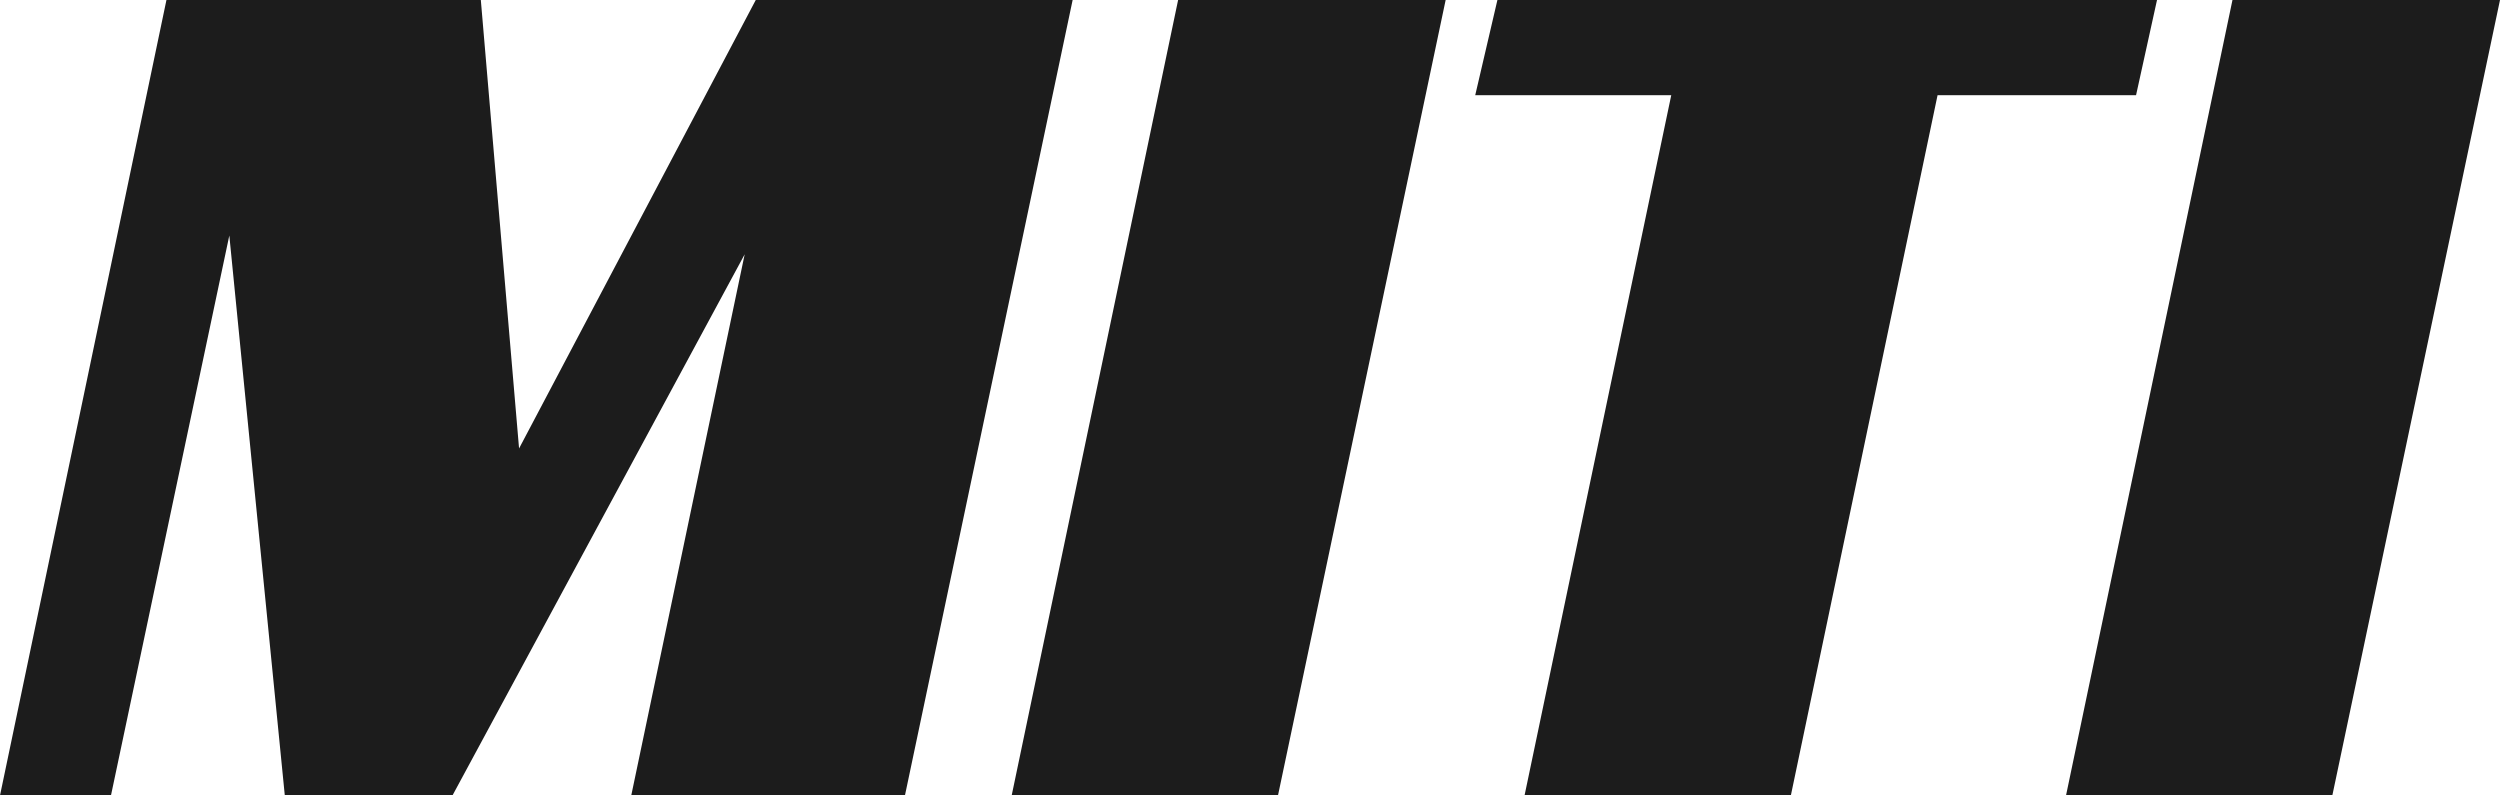 <svg width="88" height="28" viewBox="0 0 88 28" fill="none" xmlns="http://www.w3.org/2000/svg">
<g id="MITI">
<path id="Vector" d="M82.098 28H72.724L78.583 0H88L82.098 28Z" fill="#1C1C1C"/>
<path id="Vector_2" d="M75.189 3.351H68.202L63.038 28H53.664L58.828 3.351H51.928L52.709 0H75.927L75.189 3.351Z" fill="#1C1C1C"/>
<path id="Vector_3" d="M44.985 28H35.611L41.47 0H50.887L44.985 28Z" fill="#1C1C1C"/>
<path id="Vector_4" d="M31.854 28H22.22L26.213 8.951L15.927 28H10.025L8.072 8.29L3.906 28H0L5.859 0H16.925L18.271 15.786L26.603 0H37.757L31.854 28Z" fill="#1C1C1C"/>
</g>
</svg>
